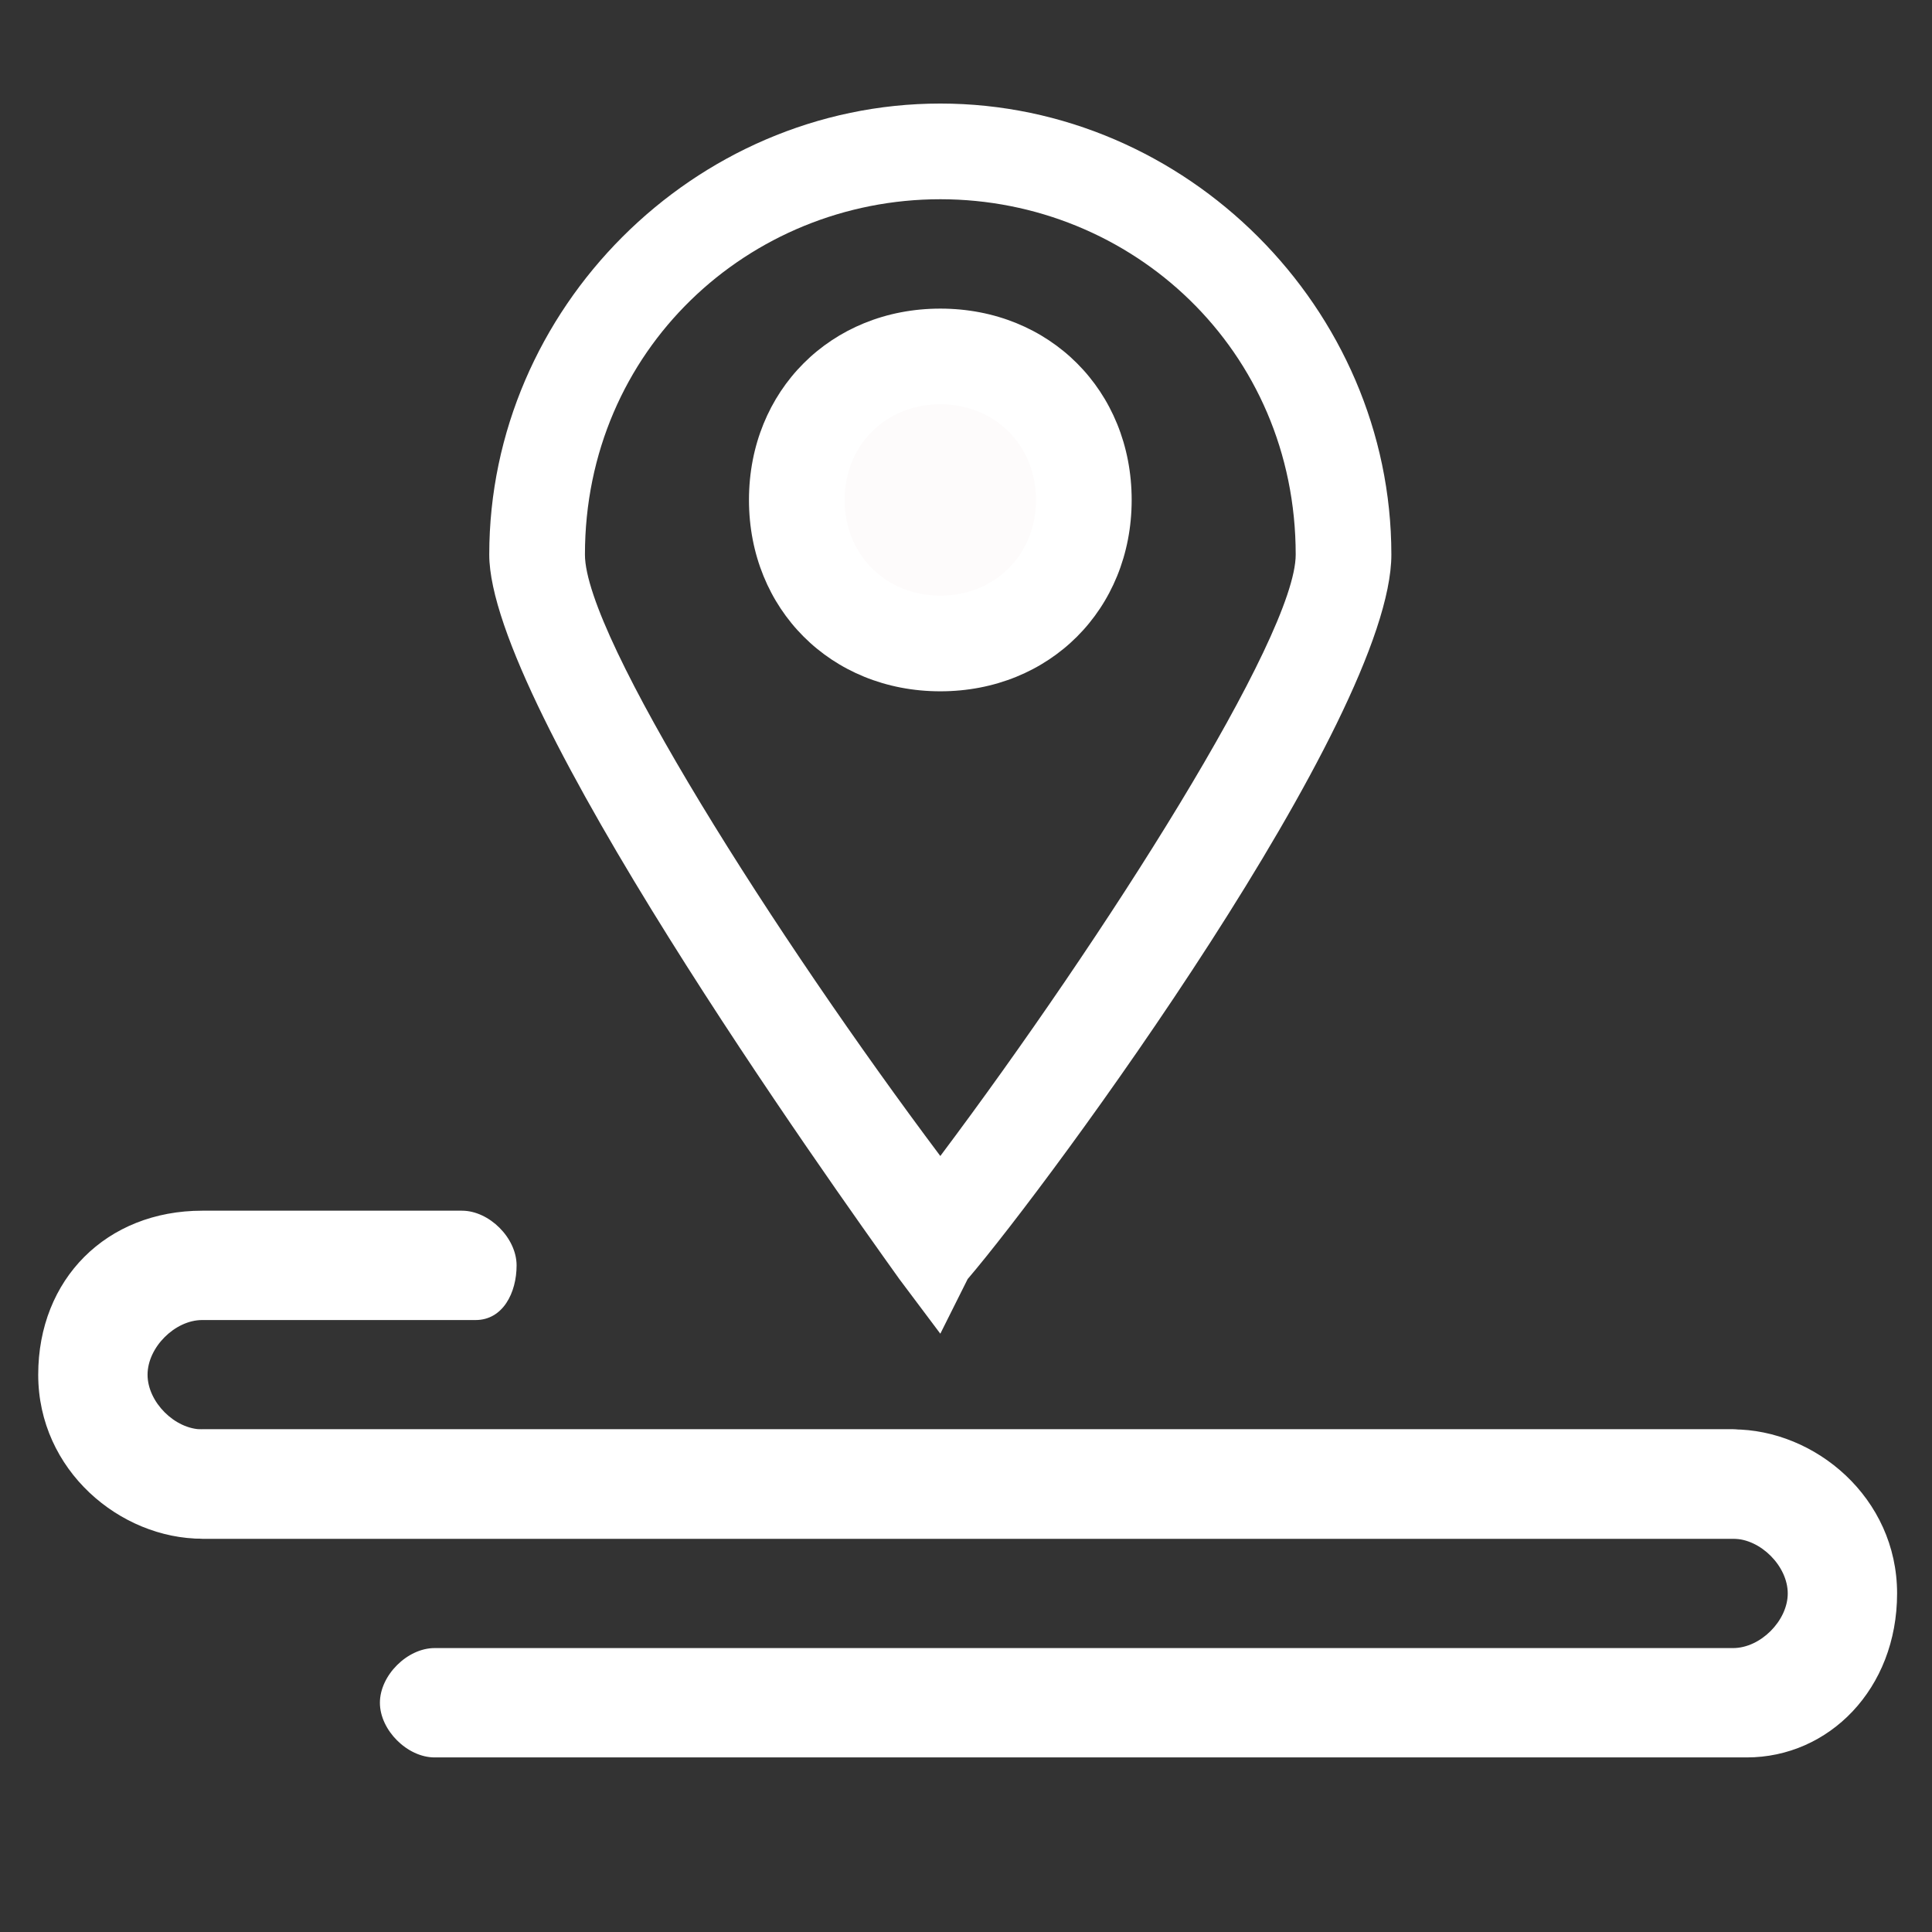 <svg width="72" height="72" viewBox="0 0 72 72" fill="none" xmlns="http://www.w3.org/2000/svg">
<rect x="0" y="0" width="72" height="72" fill="#333333" stroke="none"/>
<path d="M35.043 49.703L33.515 47.666C30.968 44.1 18.233 26.272 18.233 20.669C18.233 11.5 25.874 3.859 35.043 3.859C44.212 3.859 51.852 11.5 51.852 20.669C51.852 26.781 39.118 44.1 36.062 47.666L35.043 49.703ZM35.043 7.425C27.912 7.425 21.799 13.028 21.799 20.669C21.799 23.725 28.93 34.931 35.043 43.081C41.155 34.931 48.287 23.725 48.287 20.669C48.287 13.028 42.174 7.425 35.043 7.425Z" fill="white"/>
<path d="M65.096 57.344H7.536C4.48 57.344 1.424 54.798 1.424 51.232C1.424 47.666 3.971 45.119 7.536 45.119H17.215C18.233 45.119 19.252 46.138 19.252 47.157C19.252 48.176 18.743 49.194 17.724 49.194H7.536C6.518 49.194 5.499 50.213 5.499 51.232C5.499 52.251 6.518 53.269 7.536 53.269H64.587C65.605 53.269 66.624 54.288 66.624 55.307C66.624 56.326 66.115 57.344 65.096 57.344Z" fill="white"/>
<path d="M65.096 65.494H16.196C15.177 65.494 14.158 64.475 14.158 63.457C14.158 62.438 15.177 61.419 16.196 61.419H64.587C65.606 61.419 66.624 60.4 66.624 59.382C66.624 58.363 65.606 57.344 64.587 57.344H7.537C6.518 57.344 5.499 56.325 5.499 55.307C5.499 54.288 6.518 53.269 7.537 53.269H64.587C67.643 53.269 70.699 55.816 70.699 59.382C70.699 62.947 68.152 65.494 65.096 65.494Z" fill="white"/>
<path d="M29.44 18.632C29.44 19.368 29.585 20.097 29.866 20.776C30.148 21.456 30.561 22.074 31.081 22.595C31.601 23.115 32.219 23.528 32.899 23.809C33.579 24.091 34.307 24.236 35.043 24.236C35.779 24.236 36.508 24.091 37.188 23.809C37.867 23.528 38.485 23.115 39.005 22.595C39.526 22.074 39.938 21.456 40.22 20.776C40.502 20.097 40.646 19.368 40.646 18.632C40.646 17.896 40.502 17.168 40.22 16.488C39.938 15.808 39.526 15.19 39.005 14.67C38.485 14.149 37.867 13.736 37.188 13.455C36.508 13.173 35.779 13.028 35.043 13.028C34.307 13.028 33.579 13.173 32.899 13.455C32.219 13.736 31.601 14.149 31.081 14.67C30.561 15.19 30.148 15.808 29.866 16.488C29.585 17.168 29.44 17.896 29.44 18.632Z" fill="#FDFBFB"/>
<path d="M35.043 25.763C30.968 25.763 27.912 22.707 27.912 18.632C27.912 14.557 30.968 11.501 35.043 11.501C39.118 11.501 42.174 14.557 42.174 18.632C42.174 22.707 39.118 25.763 35.043 25.763ZM35.043 15.066C33.005 15.066 31.477 16.594 31.477 18.632C31.477 20.669 33.005 22.197 35.043 22.197C37.08 22.197 38.608 20.669 38.608 18.632C38.608 16.594 37.08 15.066 35.043 15.066Z" fill="white"/>
</svg>
